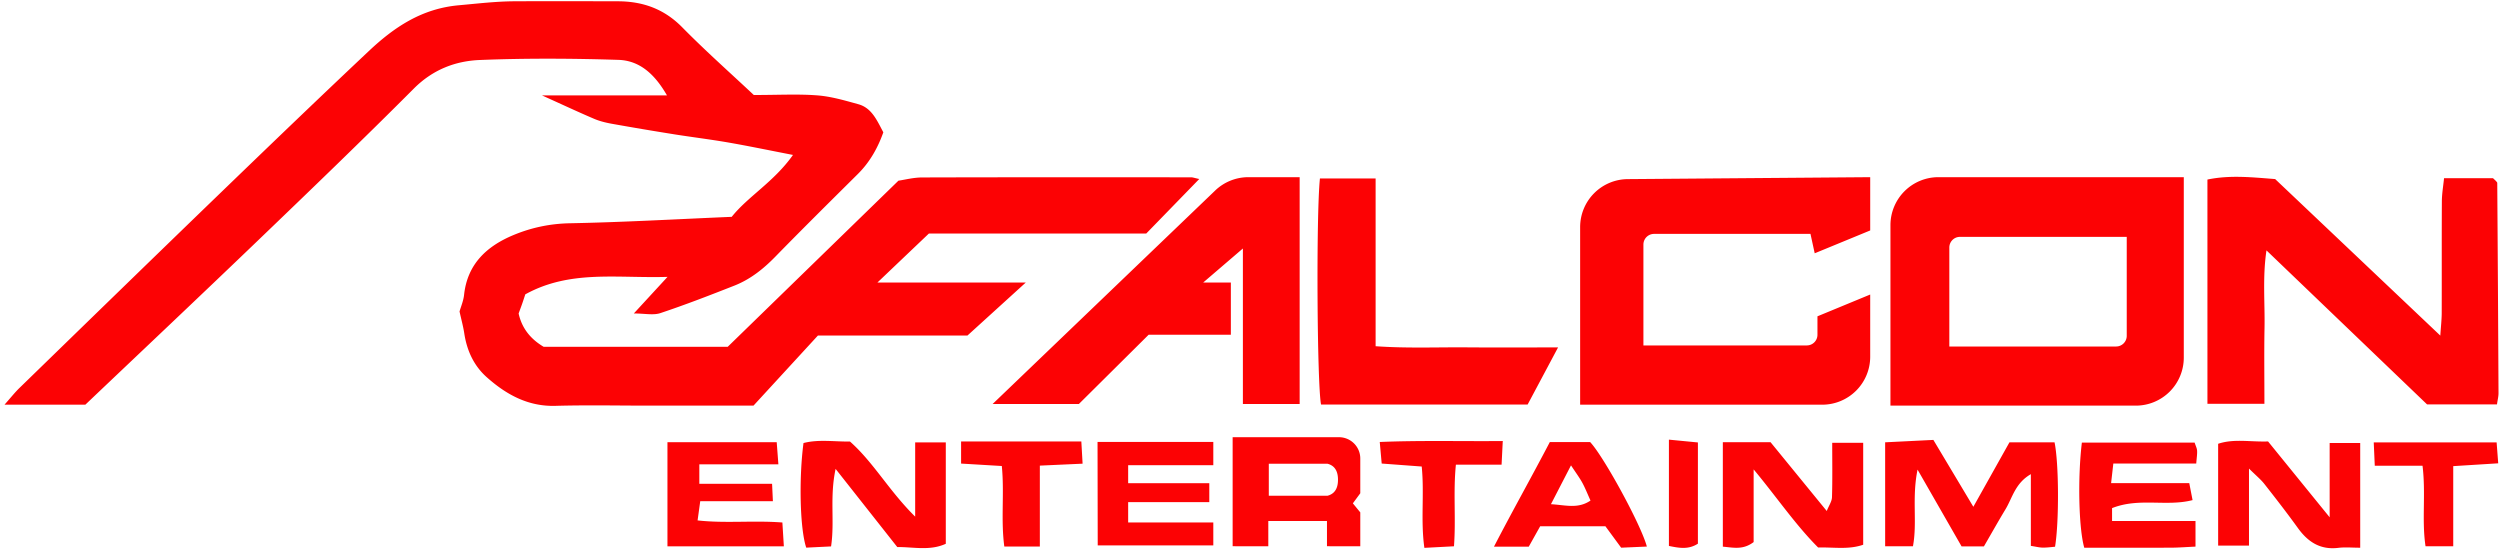 <svg xmlns="http://www.w3.org/2000/svg" width="2500" height="549" viewBox="0 0 469 103"><g fill="#FC0204" fill-rule="evenodd"><path d="M141.408 17.824c4.6 0 8.279-.21 11.92.071 2.595.2 5.166.958 7.694 1.66 2.5.693 3.45 2.957 4.685 5.268-1.002 2.826-2.478 5.533-4.76 7.801-5.198 5.166-10.412 10.317-15.53 15.56-2.238 2.292-4.687 4.234-7.657 5.403-4.593 1.807-9.2 3.595-13.88 5.156-1.326.442-2.926.067-4.983.067l6.322-6.864c-9.406.296-18.274-1.374-26.685 3.28-.157.474-.35 1.083-.56 1.685-.215.623-.45 1.24-.692 1.904.6 2.706 2.156 4.746 4.705 6.255h34.518L168.54 33.9c1.196-.172 2.818-.602 4.44-.607 16.825-.052 33.65-.035 50.475-.027.32 0 .643.13 1.525.317l-9.946 10.23h-40.778c-3.076 2.928-6.06 5.767-9.654 9.19h27.834l-10.951 9.952h-28.054l-12.083 13.146h-19.641c-5.83 0-11.665-.128-17.49.04-5.184.15-9.268-2.129-12.923-5.38-2.412-2.147-3.72-4.993-4.207-8.21-.198-1.306-.554-2.588-.888-4.11.252-.894.729-1.988.85-3.118.623-5.812 4.288-9.155 9.28-11.23 3.346-1.393 6.844-2.135 10.587-2.207 9.97-.193 19.936-.766 30.346-1.206 3.062-3.842 7.908-6.54 11.495-11.614-4.458-.864-8.298-1.668-12.16-2.338-3.411-.592-6.852-1.008-10.272-1.554a609.09 609.09 0 0 1-11.54-1.95c-1.125-.203-2.267-.478-3.314-.923-2.97-1.266-5.894-2.636-9.8-4.4h23.448c-2.355-4.098-5.2-6.548-9.131-6.67-8.654-.273-17.331-.322-25.98.025-4.625.185-8.86 1.828-12.388 5.366-9.605 9.63-19.414 19.058-29.225 28.48C37.714 55.36 26.94 65.52 15.995 75.922H.829c1.166-1.31 1.934-2.29 2.819-3.15 12.73-12.376 25.453-24.758 38.225-37.09 9.056-8.744 18.133-17.467 27.297-26.096 4.759-4.482 9.93-7.979 16.906-8.6 3.446-.308 6.89-.724 10.358-.744 6.497-.037 12.994-.013 19.49 0 4.665.01 8.658 1.431 12.047 4.875 4.375 4.446 9.057 8.591 13.437 12.707m224.295 28.614v18.571h31.285a2 2 0 0 0 2-2V44.438h-31.285a2 2 0 0 0-2 2zm43.988-13.198v33.862a9 9 0 0 1-9 9h-46.034V42.24a9 9 0 0 1 9-9h46.034zM341.86 75.925h-45.421v-33.32a9 9 0 0 1 8.928-9l45.493-.365v9.995l-10.413 4.286-.792-3.639H310.31a2 2 0 0 0-2 2v18.927h30.653a2 2 0 0 0 2-2v-3.464l9.896-4.087v11.667a9 9 0 0 1-9 9zm116.659-42.487h9.19c.283.269.412.375.52.5.106.122.272.262.273.394.09 13.141.172 26.281.235 39.422.003.635-.168 1.269-.287 2.114h-13.12l-30.127-28.892c-.75 5.03-.278 9.796-.366 14.534-.087 4.636-.02 9.276-.02 14.251h-10.69V33.687c4.245-.89 8.479-.413 12.705-.091l30.987 29.367c.11-1.724.259-2.982.263-4.24.022-6.993-.013-13.984.028-20.976.009-1.41.26-2.818.409-4.309M243.816 75.793h-10.65V46.62l-7.454 6.392h5.195v9.789h-15.424l-13.085 12.99h-16.182l41.752-40.046a9 9 0 0 1 6.23-2.504h9.618v42.55zm3.803-42.31h10.448v31.473c5.954.42 11.551.168 17.132.214 5.458.044 10.916.01 17.097.01-2.094 3.93-3.85 7.23-5.706 10.711h-38.76c-.74-3.67-.936-35.389-.21-42.408m115.09 49.051c2.39 3.996 4.81 8.046 7.5 12.546l6.776-12.097h8.457c.815 3.913.876 14.817.095 19.594-.73.057-1.53.175-2.327.162-.634-.01-1.265-.179-2.213-.326V88.96c-2.95 1.697-3.456 4.435-4.758 6.59-1.358 2.248-2.644 4.542-4.047 6.962h-4.19l-8.261-14.405c-1.098 5.396-.02 9.851-.865 14.386h-5.214V82.983c3.096-.153 5.866-.29 9.048-.449m-191.029.46h5.746v19.027c-2.986 1.37-6.092.585-9.102.615L156.753 87.97c-1.143 5.38-.144 9.821-.85 14.546-1.597.08-3.174.157-4.66.23-1.18-3.53-1.396-12.912-.513-19.623 2.848-.74 5.796-.237 8.72-.285 4.456 3.947 7.31 9.235 12.232 14.09V82.993zm151.528-.037h8.949l10.548 12.913c.402-1.016.958-1.793.982-2.588.102-3.297.043-6.598.043-10.204h5.811v19.121c-2.764.954-5.4.444-8.452.519-4.237-4.237-7.729-9.397-12.102-14.656v13.637c-1.999 1.512-3.758 1.036-5.779.861V82.957zm119.581 19.802c-1.521 0-2.828-.131-4.102.025-3.373.413-5.694-1.092-7.586-3.714-2.029-2.812-4.156-5.555-6.3-8.281-.668-.85-1.533-1.545-2.879-2.88v14.454h-5.787V83.26c2.95-.99 6.065-.324 9.366-.437l11.555 14.228V83.118h5.733v19.64zm-204.762-9.751h11.009c1.313-.34 1.97-1.34 1.97-3.003s-.657-2.664-1.97-3.002h-11.01v6.005zm17.162 9.479l-6.25-.007v-4.728h-11.007v4.735l-6.691-.007V82.025h19.948a4 4 0 0 1 4 4v6.518l-1.393 1.89 1.393 1.697v6.357zm141.043-7.157v2.418h15.655v4.804c-1.688.076-3.152.194-4.616.2-5.457.022-10.914.01-16.252.01-1.054-3.683-1.239-13.238-.45-19.73h21.153c.196.61.435 1.057.464 1.52.041.641-.074 1.294-.159 2.418h-15.558l-.415 3.668h14.663l.62 3.191c-4.927 1.265-10.009-.516-15.105 1.501M227.616 87.283h-15.975v3.371h15.223v3.548h-15.223v3.816h15.975v4.302H205.93l-.034-19.408h21.72zM125.206 82.96h20.498l.314 4.156h-14.832v3.656h13.65l.152 3.255h-13.63l-.498 3.611c5.304.584 10.427-.029 15.908.389l.276 4.471h-21.838V82.96zm165.756 11.635c2.733.156 5.048.925 7.422-.683-.585-1.29-.996-2.351-1.538-3.342-.514-.941-1.165-1.807-2.121-3.261l-3.763 7.286zm-2.022 4.14l-2.144 3.83h-6.526c3.493-6.753 7.128-13.2 10.479-19.625h7.566c2.489 2.62 9.547 15.48 10.638 19.603l-4.821.212-2.953-4.02h-12.24zm-93.87 3.803h-6.663c-.676-5.023.032-9.97-.47-15.109l-7.64-.456V82.83h22.559l.236 4.162-8.021.365v15.182zm86.852-19.795l-.222 4.434h-8.571c-.524 5.158.024 10.098-.36 15.315l-5.554.293c-.724-5.125.015-10.085-.498-15.258l-7.511-.559-.362-4.044c7.757-.323 15.156-.106 23.078-.18m178.321 4.71v15.034h-5.195c-.737-4.854.082-9.83-.566-15.112h-8.96l-.193-4.38h23.054l.298 3.93-8.438.528m-147.15-4.97l5.439.528V102c-1.744 1.131-3.458.835-5.438.426v-19.94z"/></g></svg>